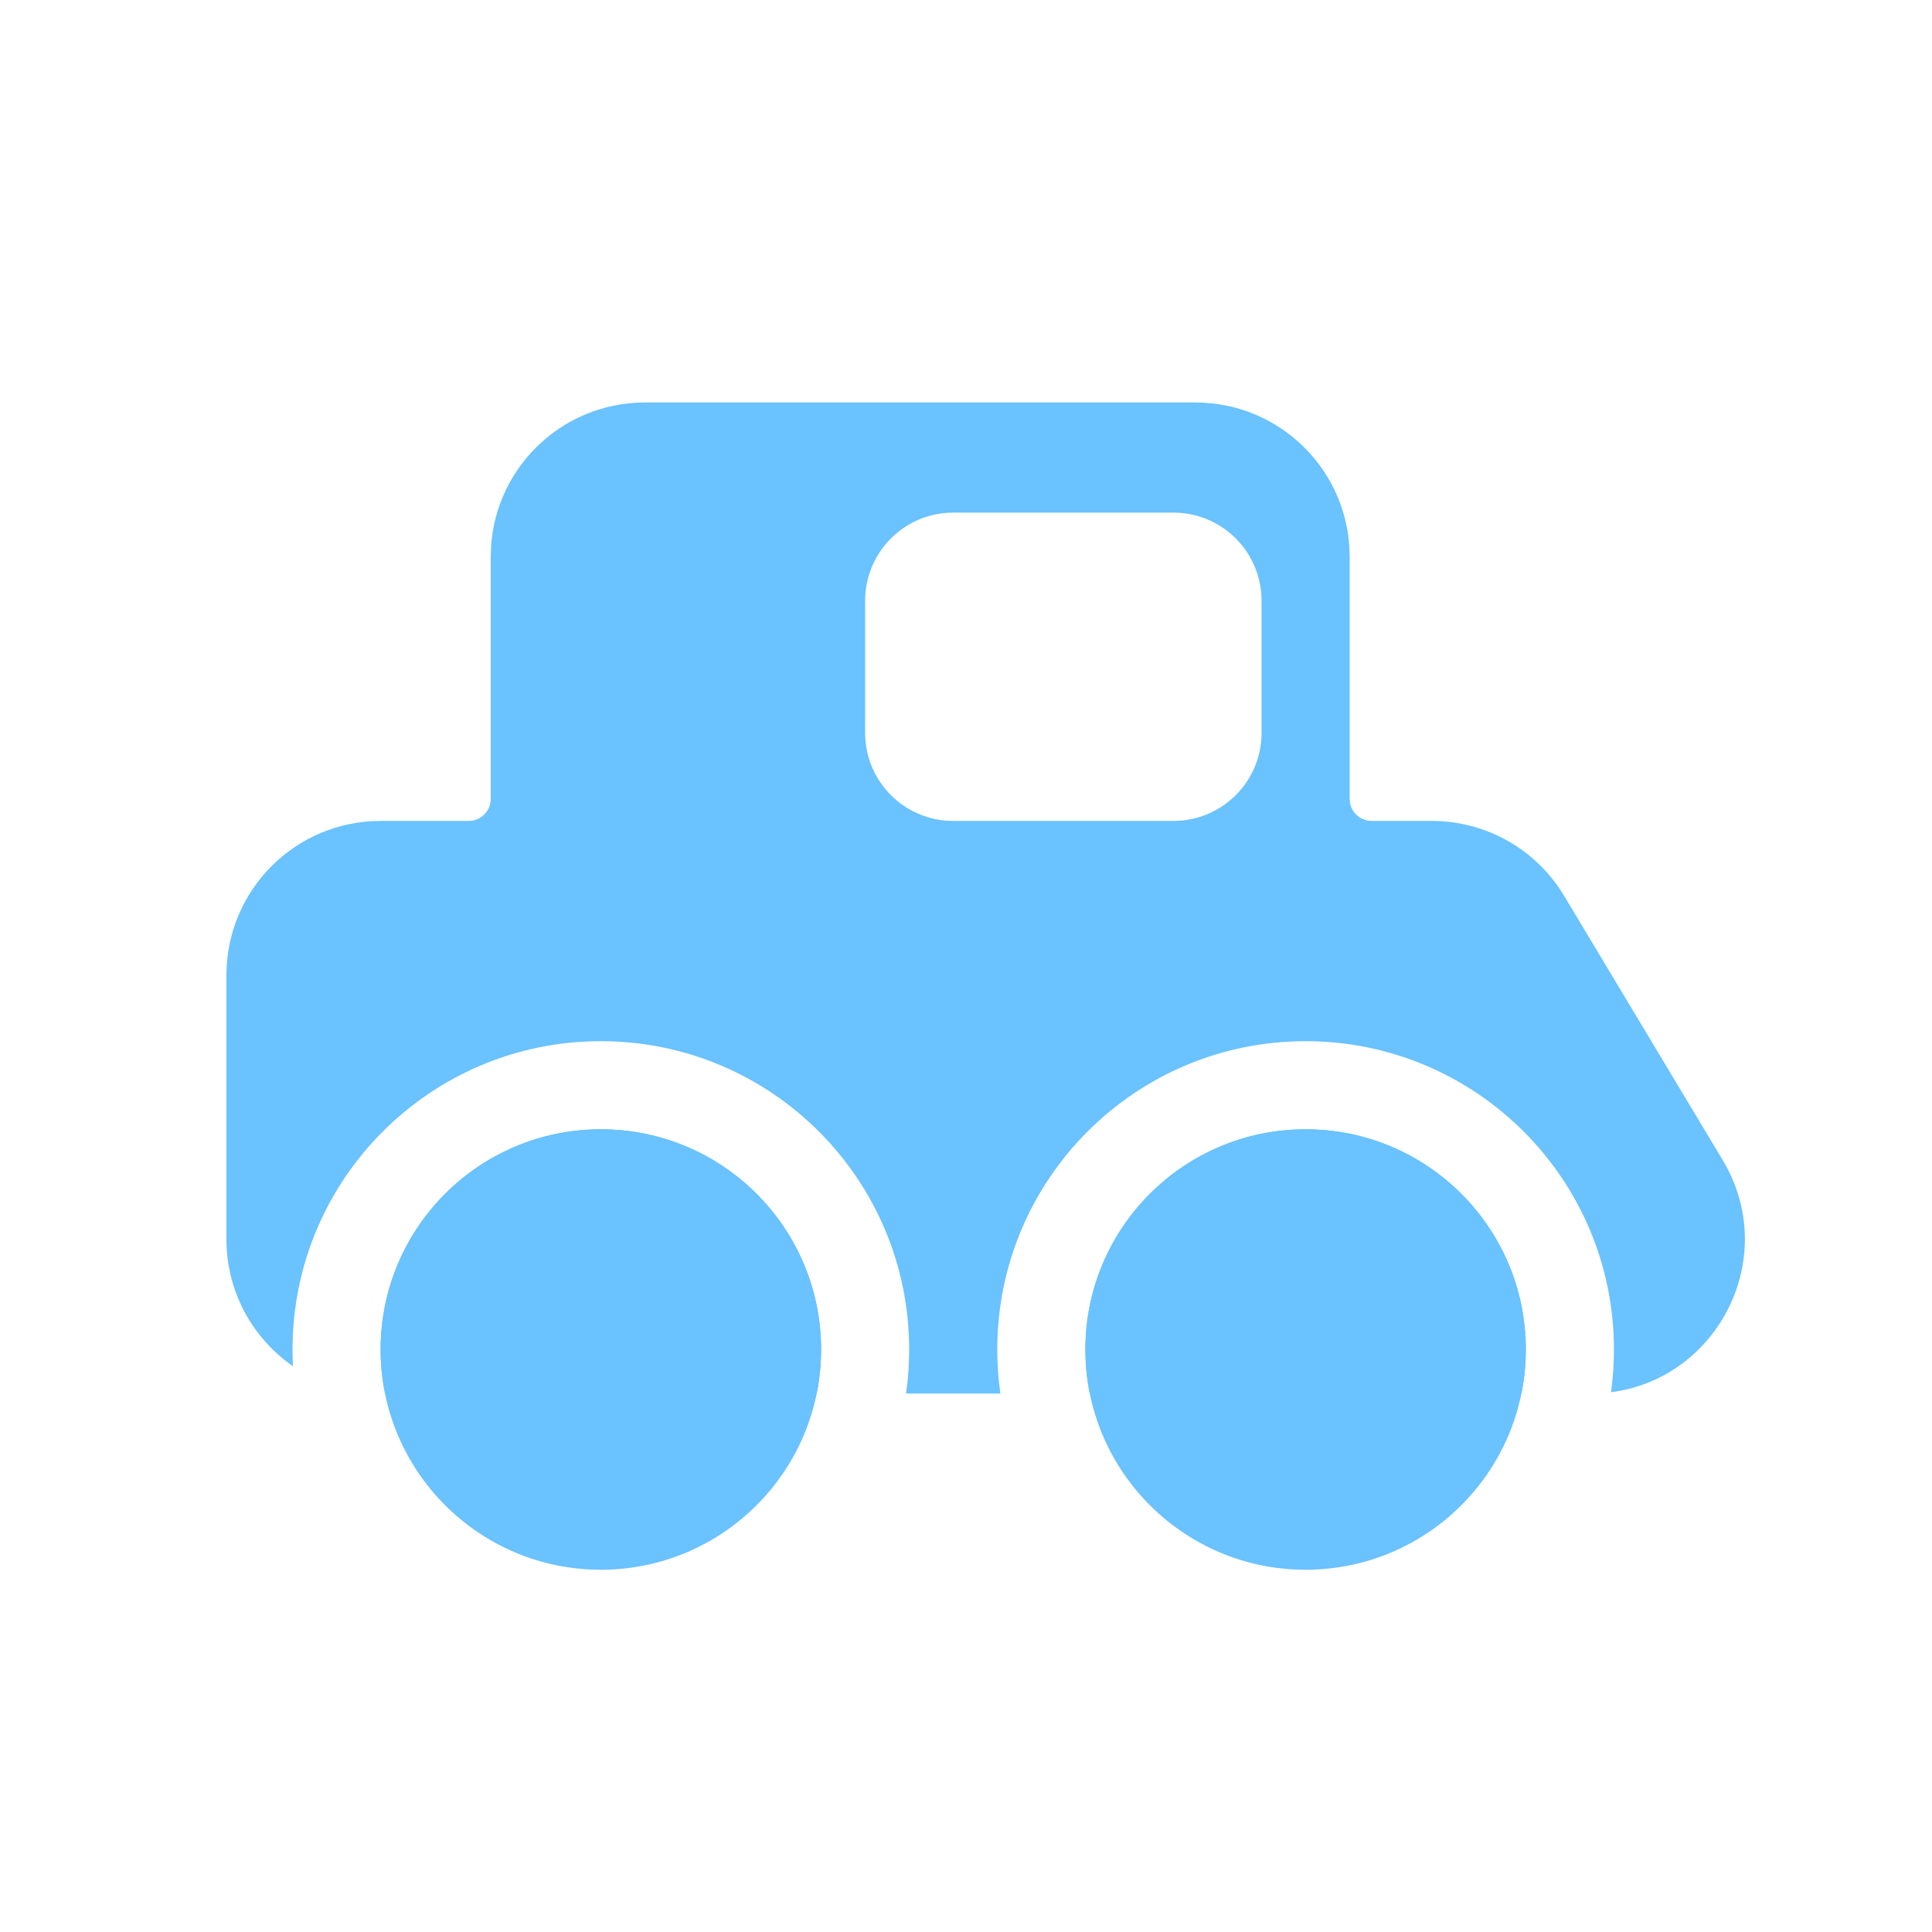 <svg width="48" height="48" viewBox="0 0 48 48" fill="none" xmlns="http://www.w3.org/2000/svg">
<path d="M20.4 33.528C20.4 36.55 17.95 39 14.928 39C11.906 39 9.456 36.55 9.456 33.528C9.456 30.506 11.906 28.057 14.928 28.057C17.95 28.057 20.4 30.506 20.4 33.528Z" fill="#6AC2FF"/>
<path d="M37.909 33.528C37.909 36.55 35.459 39 32.437 39C29.416 39 26.966 36.55 26.966 33.528C26.966 30.506 29.416 28.057 32.437 28.057C35.459 28.057 37.909 30.506 37.909 33.528Z" fill="#6AC2FF"/>
<path fill-rule="evenodd" clip-rule="evenodd" d="M16.022 10C13.907 10 12.192 11.715 12.192 13.83V19.849C12.192 20.151 11.947 20.396 11.645 20.396H9.456C7.341 20.396 5.626 22.111 5.626 24.226V30.793C5.626 32.099 6.28 33.252 7.279 33.944C7.271 33.806 7.268 33.668 7.268 33.528C7.268 29.298 10.697 25.868 14.928 25.868C19.159 25.868 22.588 29.298 22.588 33.528C22.588 33.9 22.562 34.265 22.511 34.623H24.855C24.803 34.265 24.777 33.9 24.777 33.528C24.777 29.298 28.207 25.868 32.437 25.868C36.668 25.868 40.098 29.298 40.098 33.528C40.098 33.889 40.073 34.243 40.025 34.59C42.696 34.246 44.242 31.226 42.8 28.822L38.86 22.256C38.168 21.102 36.921 20.396 35.576 20.396H34.079C33.777 20.396 33.532 20.151 33.532 19.849V13.83C33.532 11.715 31.817 10 29.702 10H16.022ZM9.456 33.528C9.456 33.903 9.494 34.269 9.566 34.623H20.29C20.362 34.269 20.4 33.903 20.4 33.528C20.4 30.506 17.95 28.057 14.928 28.057C11.906 28.057 9.456 30.506 9.456 33.528ZM27.075 34.623H37.8C37.871 34.269 37.909 33.903 37.909 33.528C37.909 30.506 35.459 28.057 32.437 28.057C29.416 28.057 26.966 30.506 26.966 33.528C26.966 33.903 27.003 34.269 27.075 34.623ZM23.683 12.736C22.474 12.736 21.494 13.716 21.494 14.925V18.208C21.494 19.416 22.474 20.396 23.683 20.396H29.154C30.363 20.396 31.343 19.416 31.343 18.208V14.925C31.343 13.716 30.363 12.736 29.154 12.736H23.683Z" fill="#6AC2FF"/>
</svg>
